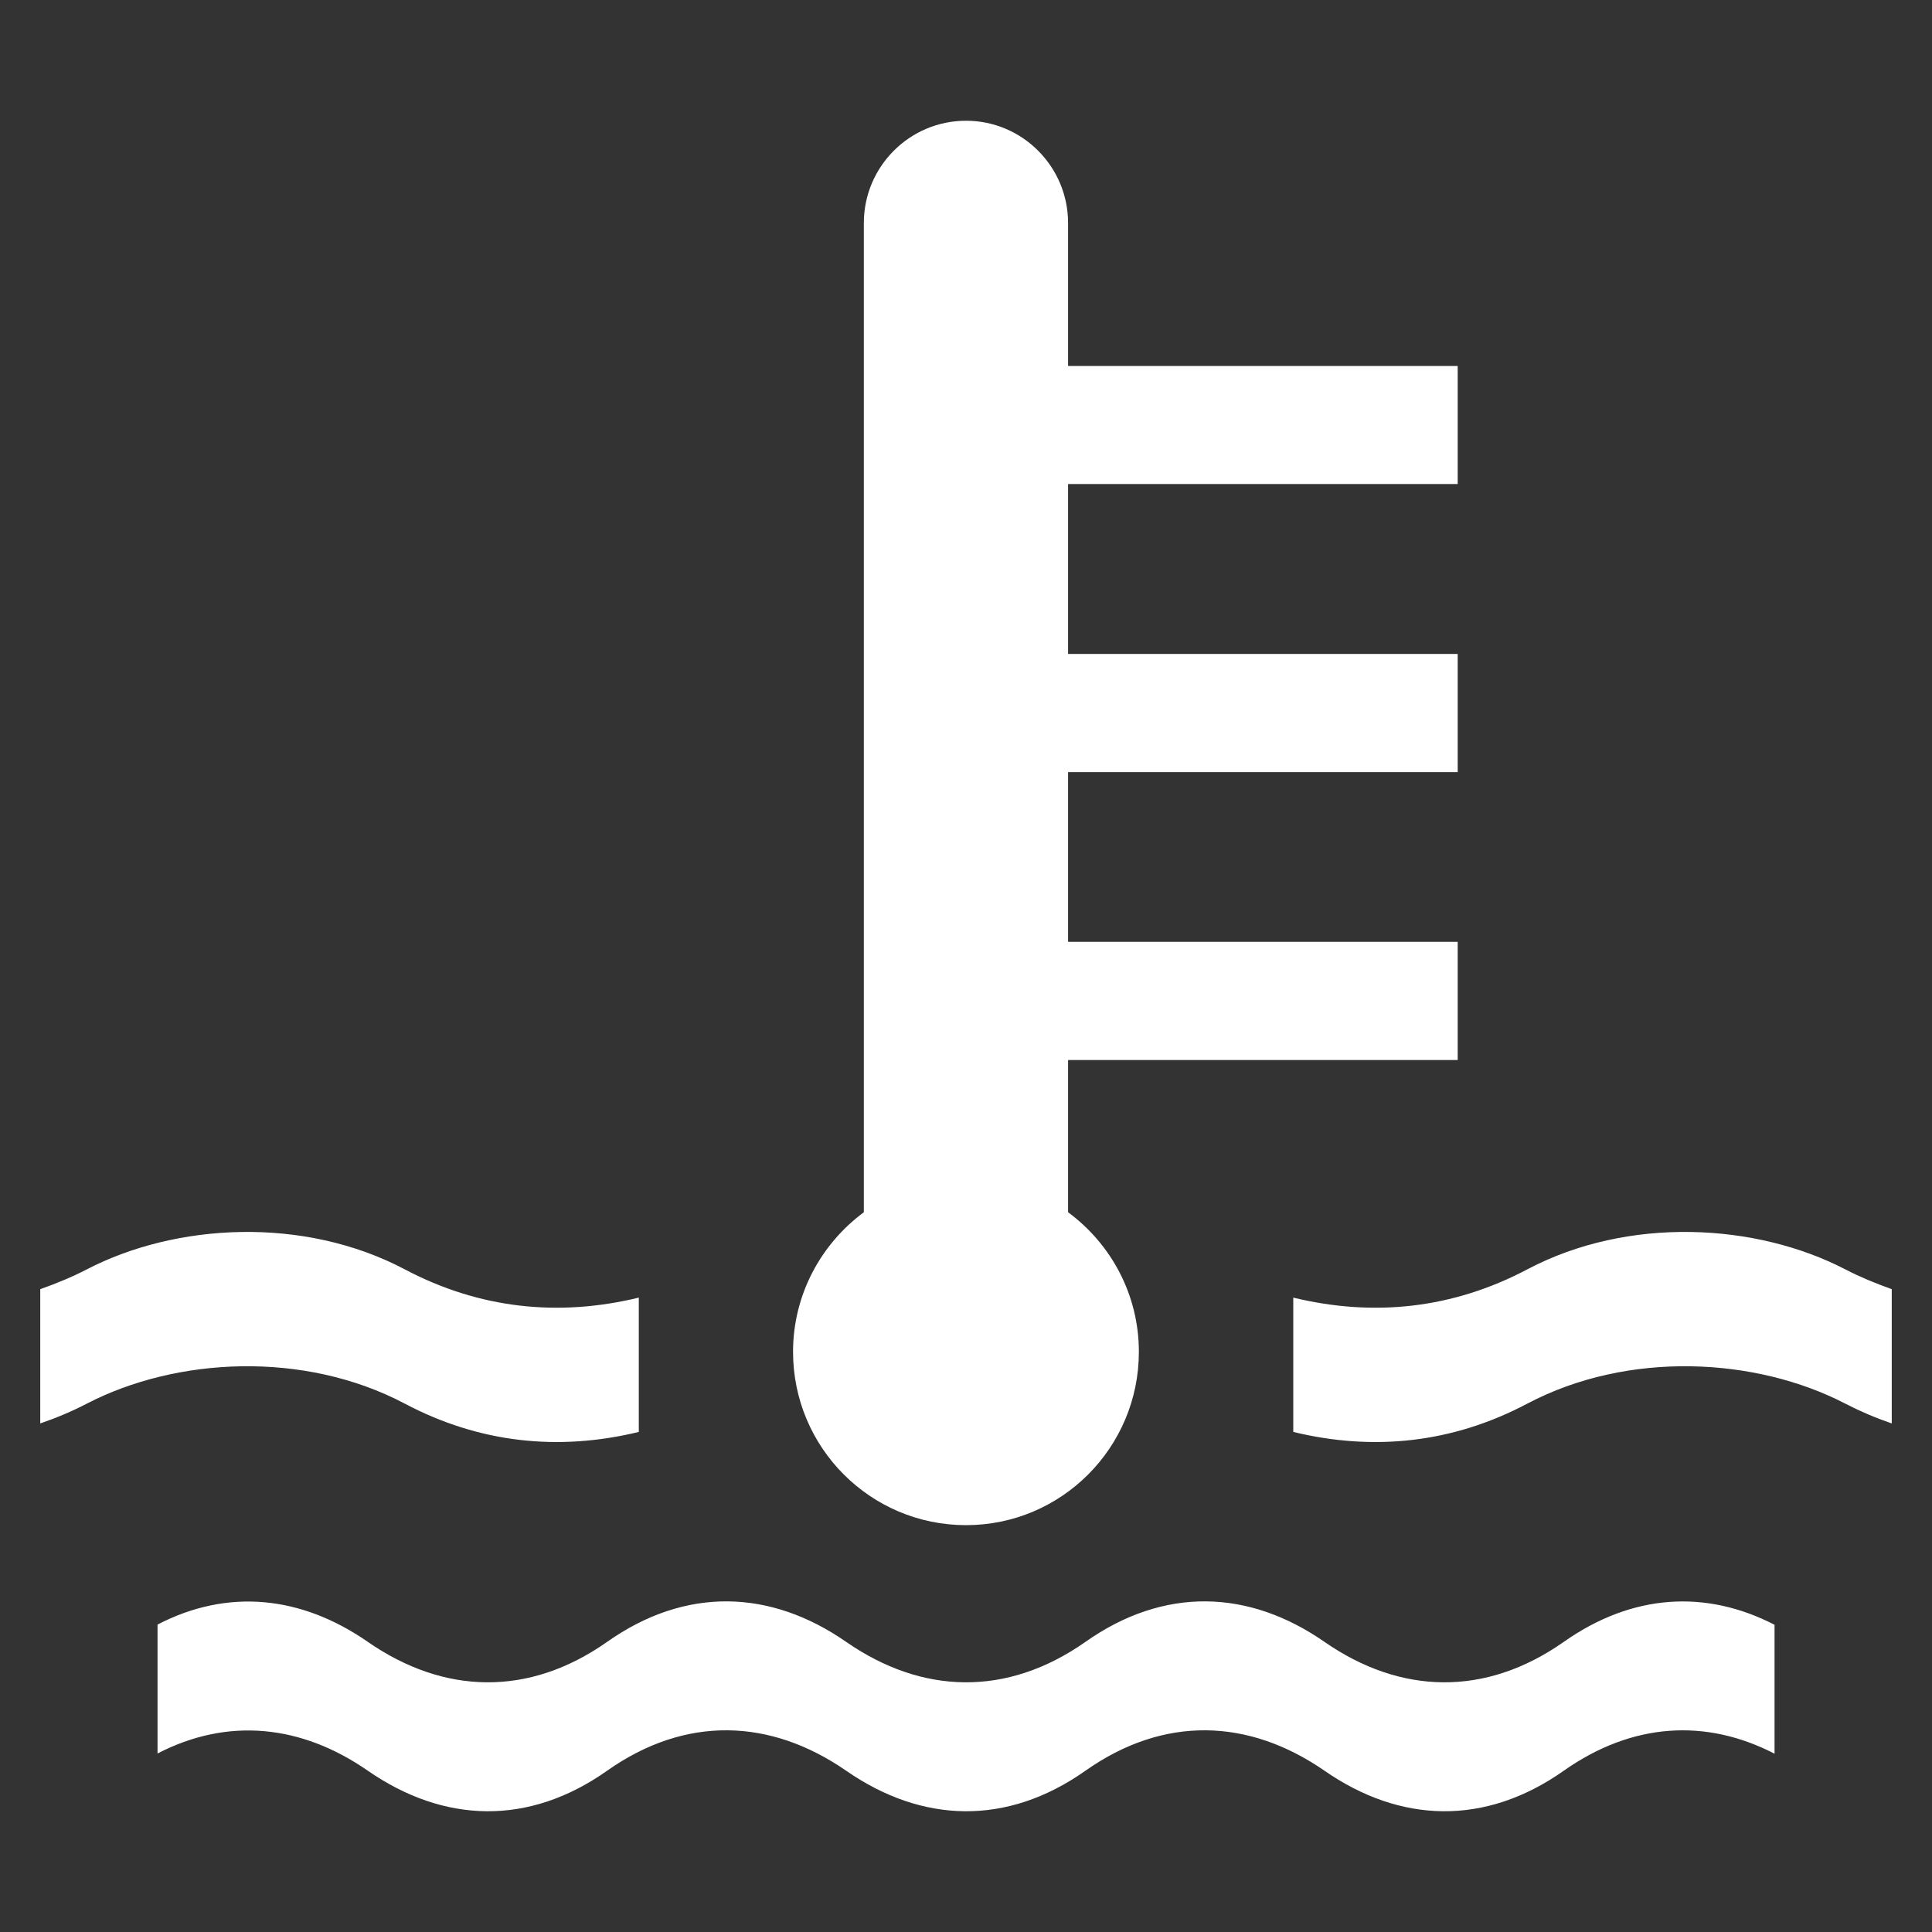 <svg width="48" height="48" viewBox="0 0 48 48" fill="none" xmlns="http://www.w3.org/2000/svg">
<rect x="0" y="0" width="48" height="48" fill="#333333" stroke="none"/>
<path fill-rule="evenodd" clip-rule="evenodd" d="M32.908 40.793C34.792 42.099 36.898 42.163 38.85 40.793C40.562 39.587 42.391 39.492 44.088 40.367V43.57C42.391 42.694 40.562 42.789 38.85 43.994C36.898 45.37 34.792 45.3 32.908 43.994C31.021 42.689 28.915 42.619 26.966 43.994C25.015 45.37 22.908 45.3 21.024 43.994C19.137 42.689 17.031 42.619 15.082 43.994C13.133 45.37 11.027 45.3 9.14 43.994C7.483 42.844 5.656 42.663 3.914 43.565V40.362C5.656 39.458 7.483 39.642 9.14 40.793C11.027 42.099 13.133 42.163 15.082 40.793C17.031 39.418 19.137 39.482 21.024 40.793C22.908 42.099 25.015 42.163 26.966 40.793C28.915 39.418 31.021 39.482 32.908 40.793ZM28.295 33.585C28.295 35.965 26.372 37.892 24.001 37.892C21.627 37.892 19.703 35.965 19.703 33.585C19.703 32.164 20.4 30.903 21.462 30.118V5.541C21.462 4.141 22.598 3 24.001 3C25.401 3 26.536 4.141 26.536 5.541V9.093H36.216V12.025H26.536V16.247H36.216V19.183H26.536V23.4H36.216V26.336H26.536V30.118C27.601 30.903 28.295 32.164 28.295 33.585ZM37.941 31.539C40.459 30.208 43.634 30.388 45.85 31.539C46.207 31.724 46.593 31.884 47 32.029V35.365C46.593 35.225 46.207 35.06 45.85 34.875C43.634 33.725 40.459 33.545 37.941 34.875C36.094 35.851 34.133 36.061 32.131 35.576V32.239C34.133 32.724 36.094 32.514 37.941 31.539ZM10.061 34.875C11.908 35.851 13.87 36.061 15.871 35.576V32.239C13.87 32.724 11.908 32.514 10.061 31.539C7.543 30.208 4.369 30.388 2.153 31.539C1.796 31.724 1.409 31.884 1 32.029V35.365C1.409 35.225 1.796 35.06 2.153 34.875C4.369 33.725 7.543 33.545 10.061 34.875Z" fill="white"/>
</svg>

